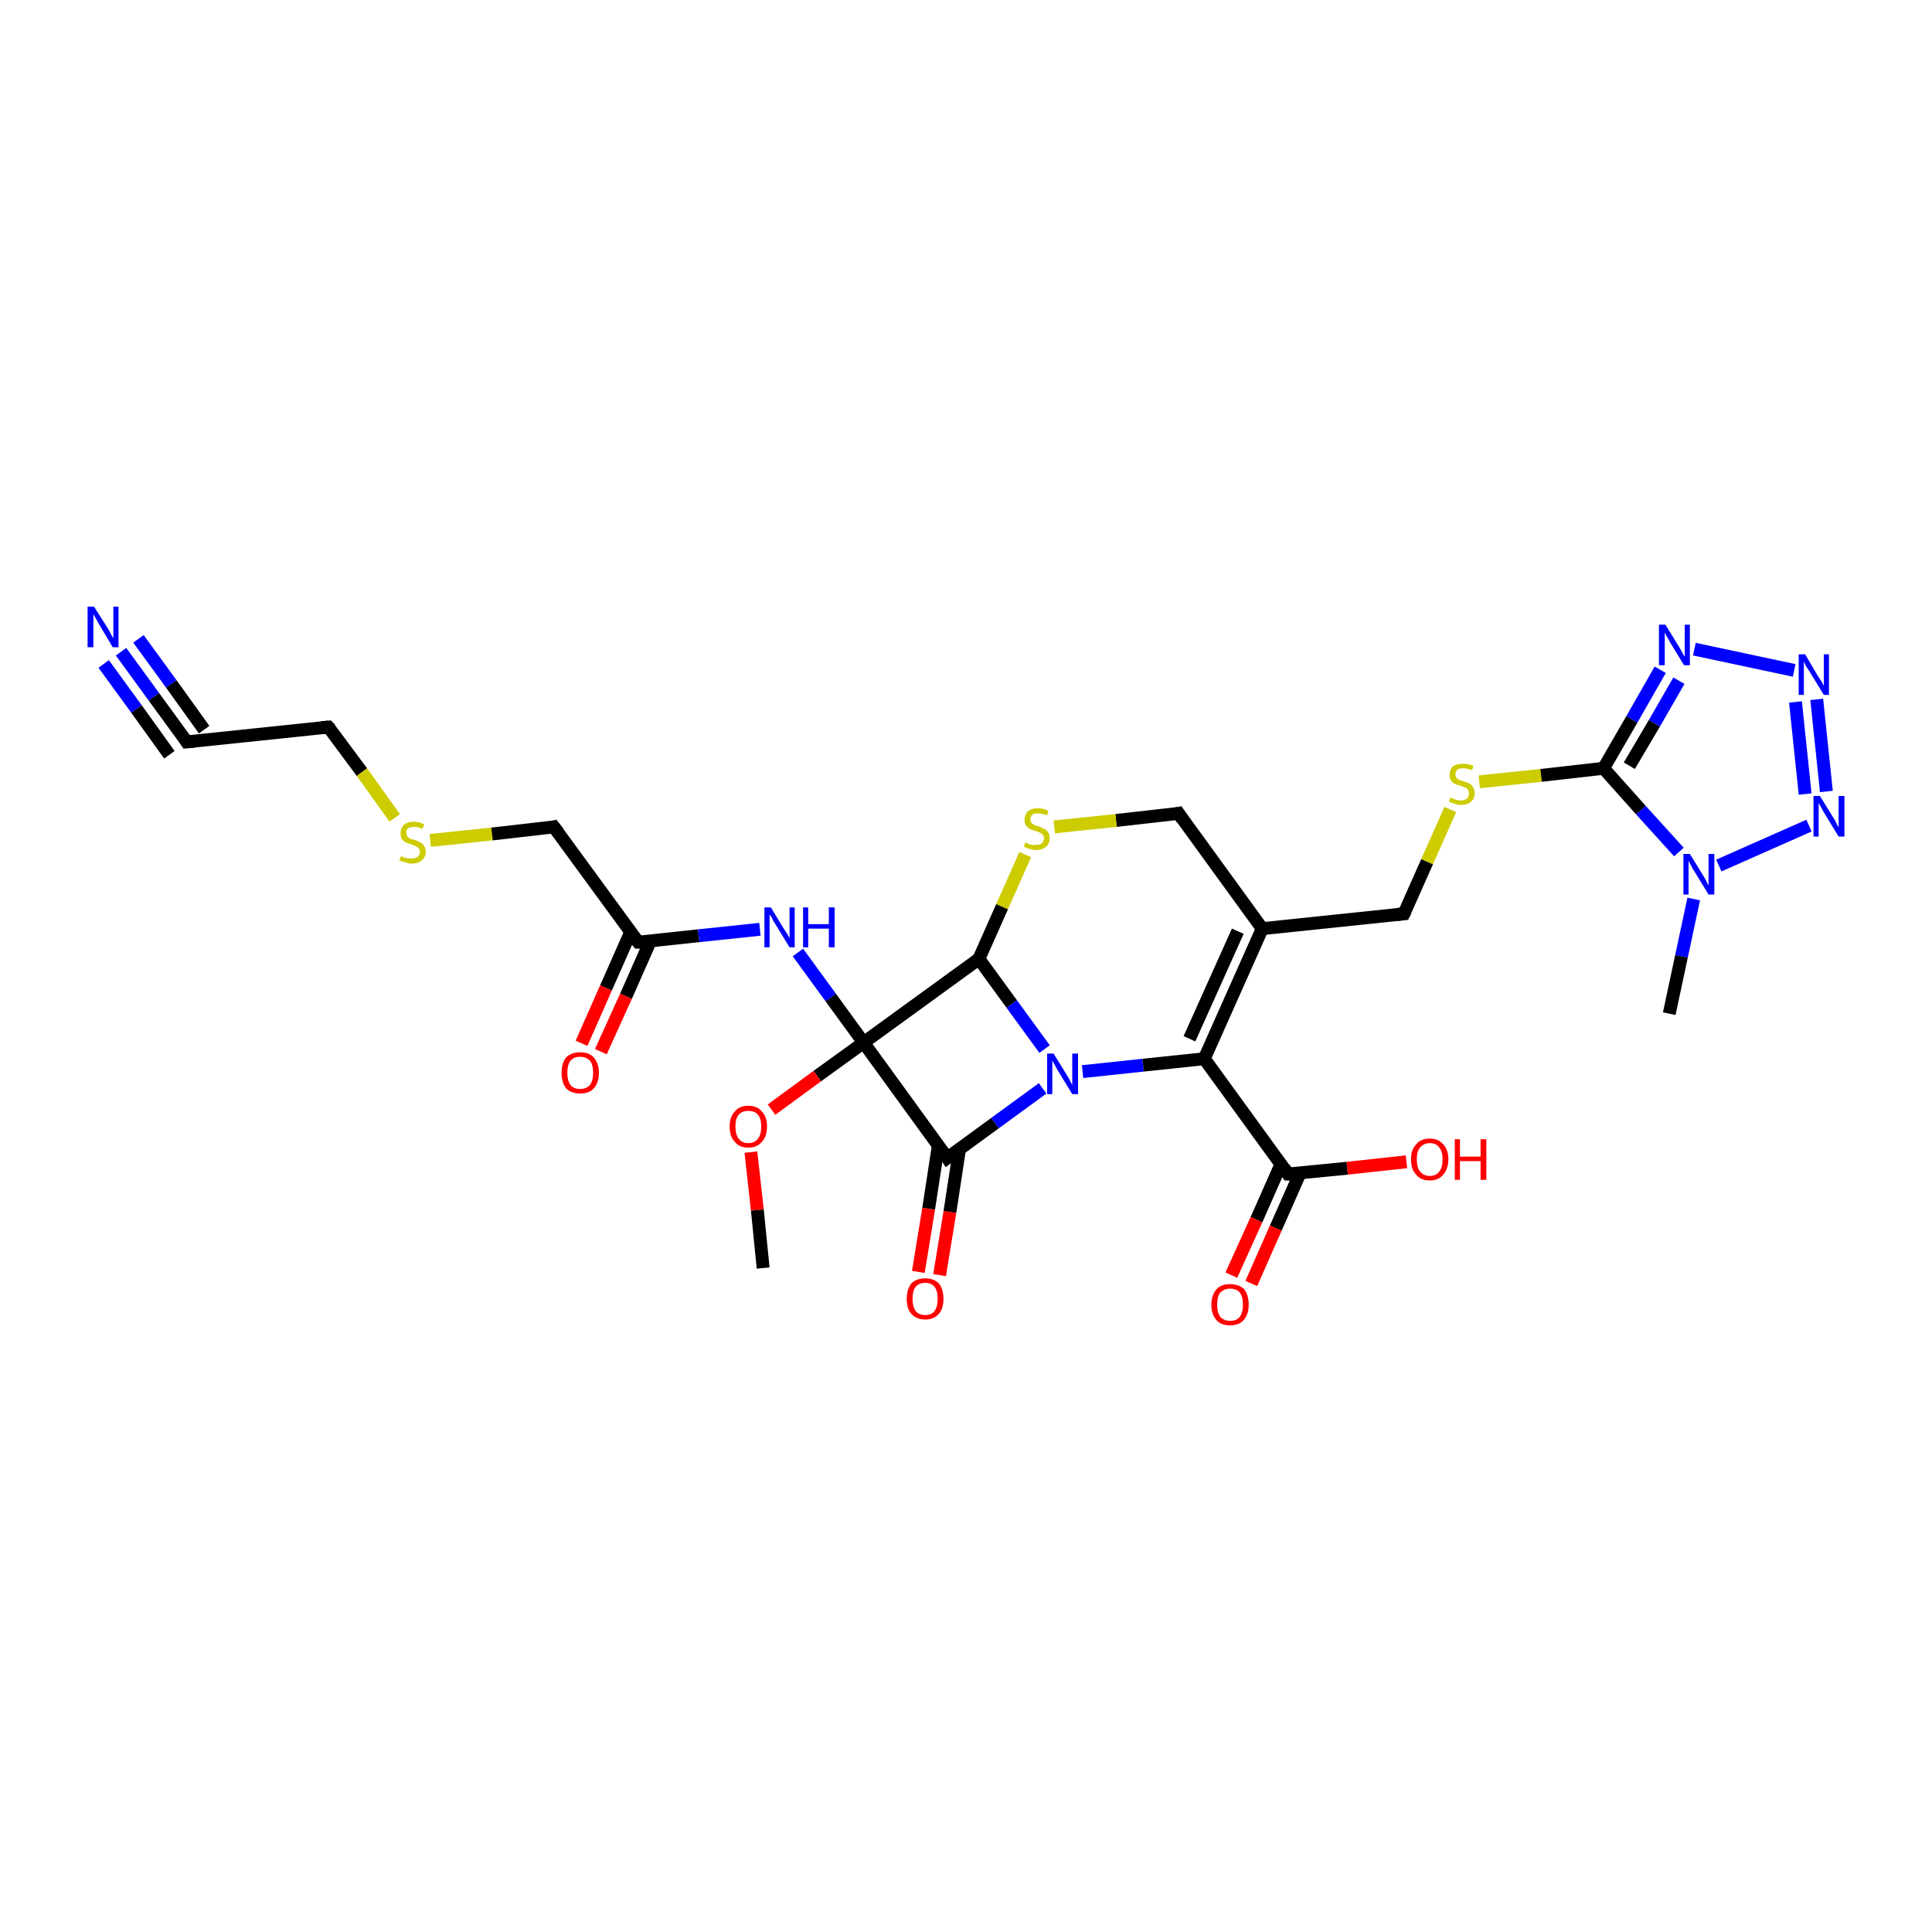 <?xml version='1.0' encoding='iso-8859-1'?>
<svg version='1.1' baseProfile='full'
              xmlns='http://www.w3.org/2000/svg'
                      xmlns:rdkit='http://www.rdkit.org/xml'
                      xmlns:xlink='http://www.w3.org/1999/xlink'
                  xml:space='preserve'
width='300px' height='300px' viewBox='0 0 300 300'>
<!-- END OF HEADER -->
<rect style='opacity:1.0;fill:#FFFFFF;stroke:none' width='300.0' height='300.0' x='0.0' y='0.0'> </rect>
<path class='bond-0 atom-0 atom-1' d='M 18.8,101.2 L 23.9,108.2' style='fill:none;fill-rule:evenodd;stroke:#0000FF;stroke-width:2.0px;stroke-linecap:butt;stroke-linejoin:miter;stroke-opacity:1' />
<path class='bond-0 atom-0 atom-1' d='M 23.9,108.2 L 29.0,115.2' style='fill:none;fill-rule:evenodd;stroke:#000000;stroke-width:2.0px;stroke-linecap:butt;stroke-linejoin:miter;stroke-opacity:1' />
<path class='bond-0 atom-0 atom-1' d='M 21.5,99.2 L 26.6,106.2' style='fill:none;fill-rule:evenodd;stroke:#0000FF;stroke-width:2.0px;stroke-linecap:butt;stroke-linejoin:miter;stroke-opacity:1' />
<path class='bond-0 atom-0 atom-1' d='M 26.6,106.2 L 31.7,113.3' style='fill:none;fill-rule:evenodd;stroke:#000000;stroke-width:2.0px;stroke-linecap:butt;stroke-linejoin:miter;stroke-opacity:1' />
<path class='bond-0 atom-0 atom-1' d='M 16.1,103.1 L 21.2,110.1' style='fill:none;fill-rule:evenodd;stroke:#0000FF;stroke-width:2.0px;stroke-linecap:butt;stroke-linejoin:miter;stroke-opacity:1' />
<path class='bond-0 atom-0 atom-1' d='M 21.2,110.1 L 26.3,117.2' style='fill:none;fill-rule:evenodd;stroke:#000000;stroke-width:2.0px;stroke-linecap:butt;stroke-linejoin:miter;stroke-opacity:1' />
<path class='bond-1 atom-1 atom-2' d='M 29.0,115.2 L 51.0,112.9' style='fill:none;fill-rule:evenodd;stroke:#000000;stroke-width:2.0px;stroke-linecap:butt;stroke-linejoin:miter;stroke-opacity:1' />
<path class='bond-2 atom-2 atom-3' d='M 51.0,112.9 L 56.2,119.9' style='fill:none;fill-rule:evenodd;stroke:#000000;stroke-width:2.0px;stroke-linecap:butt;stroke-linejoin:miter;stroke-opacity:1' />
<path class='bond-2 atom-2 atom-3' d='M 56.2,119.9 L 61.3,127.0' style='fill:none;fill-rule:evenodd;stroke:#CCCC00;stroke-width:2.0px;stroke-linecap:butt;stroke-linejoin:miter;stroke-opacity:1' />
<path class='bond-3 atom-3 atom-4' d='M 66.8,130.5 L 76.4,129.5' style='fill:none;fill-rule:evenodd;stroke:#CCCC00;stroke-width:2.0px;stroke-linecap:butt;stroke-linejoin:miter;stroke-opacity:1' />
<path class='bond-3 atom-3 atom-4' d='M 76.4,129.5 L 86.0,128.4' style='fill:none;fill-rule:evenodd;stroke:#000000;stroke-width:2.0px;stroke-linecap:butt;stroke-linejoin:miter;stroke-opacity:1' />
<path class='bond-4 atom-4 atom-5' d='M 86.0,128.4 L 99.1,146.3' style='fill:none;fill-rule:evenodd;stroke:#000000;stroke-width:2.0px;stroke-linecap:butt;stroke-linejoin:miter;stroke-opacity:1' />
<path class='bond-5 atom-5 atom-6' d='M 97.9,144.8 L 94.1,153.4' style='fill:none;fill-rule:evenodd;stroke:#000000;stroke-width:2.0px;stroke-linecap:butt;stroke-linejoin:miter;stroke-opacity:1' />
<path class='bond-5 atom-5 atom-6' d='M 94.1,153.4 L 90.3,162.0' style='fill:none;fill-rule:evenodd;stroke:#FF0000;stroke-width:2.0px;stroke-linecap:butt;stroke-linejoin:miter;stroke-opacity:1' />
<path class='bond-5 atom-5 atom-6' d='M 101.0,146.1 L 97.2,154.7' style='fill:none;fill-rule:evenodd;stroke:#000000;stroke-width:2.0px;stroke-linecap:butt;stroke-linejoin:miter;stroke-opacity:1' />
<path class='bond-5 atom-5 atom-6' d='M 97.2,154.7 L 93.3,163.3' style='fill:none;fill-rule:evenodd;stroke:#FF0000;stroke-width:2.0px;stroke-linecap:butt;stroke-linejoin:miter;stroke-opacity:1' />
<path class='bond-6 atom-5 atom-7' d='M 99.1,146.3 L 108.5,145.3' style='fill:none;fill-rule:evenodd;stroke:#000000;stroke-width:2.0px;stroke-linecap:butt;stroke-linejoin:miter;stroke-opacity:1' />
<path class='bond-6 atom-5 atom-7' d='M 108.5,145.3 L 118.0,144.3' style='fill:none;fill-rule:evenodd;stroke:#0000FF;stroke-width:2.0px;stroke-linecap:butt;stroke-linejoin:miter;stroke-opacity:1' />
<path class='bond-7 atom-7 atom-8' d='M 123.9,147.9 L 129.0,154.9' style='fill:none;fill-rule:evenodd;stroke:#0000FF;stroke-width:2.0px;stroke-linecap:butt;stroke-linejoin:miter;stroke-opacity:1' />
<path class='bond-7 atom-7 atom-8' d='M 129.0,154.9 L 134.1,161.9' style='fill:none;fill-rule:evenodd;stroke:#000000;stroke-width:2.0px;stroke-linecap:butt;stroke-linejoin:miter;stroke-opacity:1' />
<path class='bond-8 atom-8 atom-9' d='M 134.1,161.9 L 126.9,167.1' style='fill:none;fill-rule:evenodd;stroke:#000000;stroke-width:2.0px;stroke-linecap:butt;stroke-linejoin:miter;stroke-opacity:1' />
<path class='bond-8 atom-8 atom-9' d='M 126.9,167.1 L 119.8,172.3' style='fill:none;fill-rule:evenodd;stroke:#FF0000;stroke-width:2.0px;stroke-linecap:butt;stroke-linejoin:miter;stroke-opacity:1' />
<path class='bond-9 atom-9 atom-10' d='M 116.6,178.9 L 117.6,187.9' style='fill:none;fill-rule:evenodd;stroke:#FF0000;stroke-width:2.0px;stroke-linecap:butt;stroke-linejoin:miter;stroke-opacity:1' />
<path class='bond-9 atom-9 atom-10' d='M 117.6,187.9 L 118.5,196.9' style='fill:none;fill-rule:evenodd;stroke:#000000;stroke-width:2.0px;stroke-linecap:butt;stroke-linejoin:miter;stroke-opacity:1' />
<path class='bond-10 atom-8 atom-11' d='M 134.1,161.9 L 147.1,179.8' style='fill:none;fill-rule:evenodd;stroke:#000000;stroke-width:2.0px;stroke-linecap:butt;stroke-linejoin:miter;stroke-opacity:1' />
<path class='bond-11 atom-11 atom-12' d='M 145.7,177.9 L 144.2,187.7' style='fill:none;fill-rule:evenodd;stroke:#000000;stroke-width:2.0px;stroke-linecap:butt;stroke-linejoin:miter;stroke-opacity:1' />
<path class='bond-11 atom-11 atom-12' d='M 144.2,187.7 L 142.6,197.5' style='fill:none;fill-rule:evenodd;stroke:#FF0000;stroke-width:2.0px;stroke-linecap:butt;stroke-linejoin:miter;stroke-opacity:1' />
<path class='bond-11 atom-11 atom-12' d='M 149.0,178.4 L 147.5,188.2' style='fill:none;fill-rule:evenodd;stroke:#000000;stroke-width:2.0px;stroke-linecap:butt;stroke-linejoin:miter;stroke-opacity:1' />
<path class='bond-11 atom-11 atom-12' d='M 147.5,188.2 L 145.9,198.0' style='fill:none;fill-rule:evenodd;stroke:#FF0000;stroke-width:2.0px;stroke-linecap:butt;stroke-linejoin:miter;stroke-opacity:1' />
<path class='bond-12 atom-11 atom-13' d='M 147.1,179.8 L 154.5,174.4' style='fill:none;fill-rule:evenodd;stroke:#000000;stroke-width:2.0px;stroke-linecap:butt;stroke-linejoin:miter;stroke-opacity:1' />
<path class='bond-12 atom-11 atom-13' d='M 154.5,174.4 L 161.9,169.0' style='fill:none;fill-rule:evenodd;stroke:#0000FF;stroke-width:2.0px;stroke-linecap:butt;stroke-linejoin:miter;stroke-opacity:1' />
<path class='bond-13 atom-13 atom-14' d='M 168.1,166.4 L 177.5,165.4' style='fill:none;fill-rule:evenodd;stroke:#0000FF;stroke-width:2.0px;stroke-linecap:butt;stroke-linejoin:miter;stroke-opacity:1' />
<path class='bond-13 atom-13 atom-14' d='M 177.5,165.4 L 187.0,164.4' style='fill:none;fill-rule:evenodd;stroke:#000000;stroke-width:2.0px;stroke-linecap:butt;stroke-linejoin:miter;stroke-opacity:1' />
<path class='bond-14 atom-14 atom-15' d='M 187.0,164.4 L 196.0,144.2' style='fill:none;fill-rule:evenodd;stroke:#000000;stroke-width:2.0px;stroke-linecap:butt;stroke-linejoin:miter;stroke-opacity:1' />
<path class='bond-14 atom-14 atom-15' d='M 184.7,161.3 L 192.2,144.6' style='fill:none;fill-rule:evenodd;stroke:#000000;stroke-width:2.0px;stroke-linecap:butt;stroke-linejoin:miter;stroke-opacity:1' />
<path class='bond-15 atom-15 atom-16' d='M 196.0,144.2 L 218.0,141.9' style='fill:none;fill-rule:evenodd;stroke:#000000;stroke-width:2.0px;stroke-linecap:butt;stroke-linejoin:miter;stroke-opacity:1' />
<path class='bond-16 atom-16 atom-17' d='M 218.0,141.9 L 221.6,133.8' style='fill:none;fill-rule:evenodd;stroke:#000000;stroke-width:2.0px;stroke-linecap:butt;stroke-linejoin:miter;stroke-opacity:1' />
<path class='bond-16 atom-16 atom-17' d='M 221.6,133.8 L 225.2,125.7' style='fill:none;fill-rule:evenodd;stroke:#CCCC00;stroke-width:2.0px;stroke-linecap:butt;stroke-linejoin:miter;stroke-opacity:1' />
<path class='bond-17 atom-17 atom-18' d='M 229.7,121.4 L 239.3,120.4' style='fill:none;fill-rule:evenodd;stroke:#CCCC00;stroke-width:2.0px;stroke-linecap:butt;stroke-linejoin:miter;stroke-opacity:1' />
<path class='bond-17 atom-17 atom-18' d='M 239.3,120.4 L 249.0,119.3' style='fill:none;fill-rule:evenodd;stroke:#000000;stroke-width:2.0px;stroke-linecap:butt;stroke-linejoin:miter;stroke-opacity:1' />
<path class='bond-18 atom-18 atom-19' d='M 249.0,119.3 L 253.4,111.7' style='fill:none;fill-rule:evenodd;stroke:#000000;stroke-width:2.0px;stroke-linecap:butt;stroke-linejoin:miter;stroke-opacity:1' />
<path class='bond-18 atom-18 atom-19' d='M 253.4,111.7 L 257.8,104.0' style='fill:none;fill-rule:evenodd;stroke:#0000FF;stroke-width:2.0px;stroke-linecap:butt;stroke-linejoin:miter;stroke-opacity:1' />
<path class='bond-18 atom-18 atom-19' d='M 253.0,118.9 L 256.9,112.3' style='fill:none;fill-rule:evenodd;stroke:#000000;stroke-width:2.0px;stroke-linecap:butt;stroke-linejoin:miter;stroke-opacity:1' />
<path class='bond-18 atom-18 atom-19' d='M 256.9,112.3 L 260.7,105.7' style='fill:none;fill-rule:evenodd;stroke:#0000FF;stroke-width:2.0px;stroke-linecap:butt;stroke-linejoin:miter;stroke-opacity:1' />
<path class='bond-19 atom-19 atom-20' d='M 263.1,100.8 L 278.6,104.1' style='fill:none;fill-rule:evenodd;stroke:#0000FF;stroke-width:2.0px;stroke-linecap:butt;stroke-linejoin:miter;stroke-opacity:1' />
<path class='bond-20 atom-20 atom-21' d='M 282.1,108.6 L 283.6,122.9' style='fill:none;fill-rule:evenodd;stroke:#0000FF;stroke-width:2.0px;stroke-linecap:butt;stroke-linejoin:miter;stroke-opacity:1' />
<path class='bond-20 atom-20 atom-21' d='M 278.8,109.0 L 280.3,123.3' style='fill:none;fill-rule:evenodd;stroke:#0000FF;stroke-width:2.0px;stroke-linecap:butt;stroke-linejoin:miter;stroke-opacity:1' />
<path class='bond-21 atom-21 atom-22' d='M 280.9,128.2 L 266.9,134.4' style='fill:none;fill-rule:evenodd;stroke:#0000FF;stroke-width:2.0px;stroke-linecap:butt;stroke-linejoin:miter;stroke-opacity:1' />
<path class='bond-22 atom-22 atom-23' d='M 263.0,139.6 L 261.1,148.5' style='fill:none;fill-rule:evenodd;stroke:#0000FF;stroke-width:2.0px;stroke-linecap:butt;stroke-linejoin:miter;stroke-opacity:1' />
<path class='bond-22 atom-22 atom-23' d='M 261.1,148.5 L 259.2,157.4' style='fill:none;fill-rule:evenodd;stroke:#000000;stroke-width:2.0px;stroke-linecap:butt;stroke-linejoin:miter;stroke-opacity:1' />
<path class='bond-23 atom-15 atom-24' d='M 196.0,144.2 L 183.0,126.3' style='fill:none;fill-rule:evenodd;stroke:#000000;stroke-width:2.0px;stroke-linecap:butt;stroke-linejoin:miter;stroke-opacity:1' />
<path class='bond-24 atom-24 atom-25' d='M 183.0,126.3 L 173.3,127.4' style='fill:none;fill-rule:evenodd;stroke:#000000;stroke-width:2.0px;stroke-linecap:butt;stroke-linejoin:miter;stroke-opacity:1' />
<path class='bond-24 atom-24 atom-25' d='M 173.3,127.4 L 163.7,128.4' style='fill:none;fill-rule:evenodd;stroke:#CCCC00;stroke-width:2.0px;stroke-linecap:butt;stroke-linejoin:miter;stroke-opacity:1' />
<path class='bond-25 atom-25 atom-26' d='M 159.2,132.7 L 155.6,140.8' style='fill:none;fill-rule:evenodd;stroke:#CCCC00;stroke-width:2.0px;stroke-linecap:butt;stroke-linejoin:miter;stroke-opacity:1' />
<path class='bond-25 atom-25 atom-26' d='M 155.6,140.8 L 152.0,148.9' style='fill:none;fill-rule:evenodd;stroke:#000000;stroke-width:2.0px;stroke-linecap:butt;stroke-linejoin:miter;stroke-opacity:1' />
<path class='bond-26 atom-14 atom-27' d='M 187.0,164.4 L 200.0,182.3' style='fill:none;fill-rule:evenodd;stroke:#000000;stroke-width:2.0px;stroke-linecap:butt;stroke-linejoin:miter;stroke-opacity:1' />
<path class='bond-27 atom-27 atom-28' d='M 198.9,180.8 L 195.1,189.4' style='fill:none;fill-rule:evenodd;stroke:#000000;stroke-width:2.0px;stroke-linecap:butt;stroke-linejoin:miter;stroke-opacity:1' />
<path class='bond-27 atom-27 atom-28' d='M 195.1,189.4 L 191.2,198.0' style='fill:none;fill-rule:evenodd;stroke:#FF0000;stroke-width:2.0px;stroke-linecap:butt;stroke-linejoin:miter;stroke-opacity:1' />
<path class='bond-27 atom-27 atom-28' d='M 201.9,182.1 L 198.1,190.7' style='fill:none;fill-rule:evenodd;stroke:#000000;stroke-width:2.0px;stroke-linecap:butt;stroke-linejoin:miter;stroke-opacity:1' />
<path class='bond-27 atom-27 atom-28' d='M 198.1,190.7 L 194.3,199.3' style='fill:none;fill-rule:evenodd;stroke:#FF0000;stroke-width:2.0px;stroke-linecap:butt;stroke-linejoin:miter;stroke-opacity:1' />
<path class='bond-28 atom-27 atom-29' d='M 200.0,182.3 L 209.2,181.4' style='fill:none;fill-rule:evenodd;stroke:#000000;stroke-width:2.0px;stroke-linecap:butt;stroke-linejoin:miter;stroke-opacity:1' />
<path class='bond-28 atom-27 atom-29' d='M 209.2,181.4 L 218.4,180.4' style='fill:none;fill-rule:evenodd;stroke:#FF0000;stroke-width:2.0px;stroke-linecap:butt;stroke-linejoin:miter;stroke-opacity:1' />
<path class='bond-29 atom-22 atom-18' d='M 260.7,132.3 L 254.8,125.8' style='fill:none;fill-rule:evenodd;stroke:#0000FF;stroke-width:2.0px;stroke-linecap:butt;stroke-linejoin:miter;stroke-opacity:1' />
<path class='bond-29 atom-22 atom-18' d='M 254.8,125.8 L 249.0,119.3' style='fill:none;fill-rule:evenodd;stroke:#000000;stroke-width:2.0px;stroke-linecap:butt;stroke-linejoin:miter;stroke-opacity:1' />
<path class='bond-30 atom-26 atom-13' d='M 152.0,148.9 L 157.1,155.9' style='fill:none;fill-rule:evenodd;stroke:#000000;stroke-width:2.0px;stroke-linecap:butt;stroke-linejoin:miter;stroke-opacity:1' />
<path class='bond-30 atom-26 atom-13' d='M 157.1,155.9 L 162.2,162.9' style='fill:none;fill-rule:evenodd;stroke:#0000FF;stroke-width:2.0px;stroke-linecap:butt;stroke-linejoin:miter;stroke-opacity:1' />
<path class='bond-31 atom-26 atom-8' d='M 152.0,148.9 L 134.1,161.9' style='fill:none;fill-rule:evenodd;stroke:#000000;stroke-width:2.0px;stroke-linecap:butt;stroke-linejoin:miter;stroke-opacity:1' />
<path d='M 28.8,114.9 L 29.0,115.2 L 30.1,115.1' style='fill:none;stroke:#000000;stroke-width:2.0px;stroke-linecap:butt;stroke-linejoin:miter;stroke-opacity:1;' />
<path d='M 49.9,113.0 L 51.0,112.9 L 51.3,113.2' style='fill:none;stroke:#000000;stroke-width:2.0px;stroke-linecap:butt;stroke-linejoin:miter;stroke-opacity:1;' />
<path d='M 85.6,128.5 L 86.0,128.4 L 86.7,129.3' style='fill:none;stroke:#000000;stroke-width:2.0px;stroke-linecap:butt;stroke-linejoin:miter;stroke-opacity:1;' />
<path d='M 98.4,145.4 L 99.1,146.3 L 99.5,146.3' style='fill:none;stroke:#000000;stroke-width:2.0px;stroke-linecap:butt;stroke-linejoin:miter;stroke-opacity:1;' />
<path d='M 146.5,178.9 L 147.1,179.8 L 147.5,179.5' style='fill:none;stroke:#000000;stroke-width:2.0px;stroke-linecap:butt;stroke-linejoin:miter;stroke-opacity:1;' />
<path d='M 216.9,142.0 L 218.0,141.9 L 218.2,141.5' style='fill:none;stroke:#000000;stroke-width:2.0px;stroke-linecap:butt;stroke-linejoin:miter;stroke-opacity:1;' />
<path d='M 183.6,127.2 L 183.0,126.3 L 182.5,126.4' style='fill:none;stroke:#000000;stroke-width:2.0px;stroke-linecap:butt;stroke-linejoin:miter;stroke-opacity:1;' />
<path d='M 199.4,181.4 L 200.0,182.3 L 200.5,182.3' style='fill:none;stroke:#000000;stroke-width:2.0px;stroke-linecap:butt;stroke-linejoin:miter;stroke-opacity:1;' />
<path class='atom-0' d='M 14.6 94.2
L 16.7 97.5
Q 16.9 97.8, 17.2 98.4
Q 17.5 99.0, 17.6 99.1
L 17.6 94.2
L 18.4 94.2
L 18.4 100.5
L 17.5 100.5
L 15.3 96.8
Q 15.1 96.4, 14.8 95.9
Q 14.5 95.4, 14.5 95.3
L 14.5 100.5
L 13.6 100.5
L 13.6 94.2
L 14.6 94.2
' fill='#0000FF'/>
<path class='atom-3' d='M 62.3 132.9
Q 62.3 132.9, 62.6 133.1
Q 62.9 133.2, 63.3 133.3
Q 63.6 133.3, 63.9 133.3
Q 64.5 133.3, 64.8 133.1
Q 65.2 132.8, 65.2 132.3
Q 65.2 131.9, 65.0 131.7
Q 64.8 131.5, 64.6 131.4
Q 64.3 131.3, 63.9 131.1
Q 63.3 131.0, 63.0 130.8
Q 62.6 130.6, 62.4 130.3
Q 62.2 130.0, 62.2 129.4
Q 62.2 128.6, 62.7 128.1
Q 63.2 127.6, 64.3 127.6
Q 65.0 127.6, 65.9 128.0
L 65.6 128.7
Q 64.9 128.4, 64.3 128.4
Q 63.7 128.4, 63.4 128.6
Q 63.0 128.9, 63.1 129.3
Q 63.1 129.6, 63.2 129.8
Q 63.4 130.0, 63.6 130.2
Q 63.9 130.3, 64.3 130.4
Q 64.9 130.6, 65.2 130.8
Q 65.6 130.9, 65.8 131.3
Q 66.1 131.7, 66.1 132.3
Q 66.1 133.1, 65.5 133.6
Q 64.9 134.1, 63.9 134.1
Q 63.4 134.1, 63.0 133.9
Q 62.5 133.8, 62.0 133.6
L 62.3 132.9
' fill='#CCCC00'/>
<path class='atom-6' d='M 87.2 166.6
Q 87.2 165.1, 87.9 164.2
Q 88.7 163.4, 90.1 163.4
Q 91.5 163.4, 92.2 164.2
Q 93.0 165.1, 93.0 166.6
Q 93.0 168.1, 92.2 169.0
Q 91.5 169.8, 90.1 169.8
Q 88.7 169.8, 87.9 169.0
Q 87.2 168.1, 87.2 166.6
M 90.1 169.1
Q 91.0 169.1, 91.6 168.5
Q 92.1 167.8, 92.1 166.6
Q 92.1 165.3, 91.6 164.7
Q 91.0 164.1, 90.1 164.1
Q 89.1 164.1, 88.6 164.7
Q 88.1 165.3, 88.1 166.6
Q 88.1 167.8, 88.6 168.5
Q 89.1 169.1, 90.1 169.1
' fill='#FF0000'/>
<path class='atom-7' d='M 119.7 140.9
L 121.7 144.2
Q 121.9 144.5, 122.3 145.1
Q 122.6 145.7, 122.6 145.7
L 122.6 140.9
L 123.4 140.9
L 123.4 147.1
L 122.6 147.1
L 120.4 143.5
Q 120.1 143.1, 119.9 142.6
Q 119.6 142.1, 119.5 142.0
L 119.5 147.1
L 118.7 147.1
L 118.7 140.9
L 119.7 140.9
' fill='#0000FF'/>
<path class='atom-7' d='M 124.7 140.9
L 125.5 140.9
L 125.5 143.5
L 128.7 143.5
L 128.7 140.9
L 129.6 140.9
L 129.6 147.1
L 128.7 147.1
L 128.7 144.2
L 125.5 144.2
L 125.5 147.1
L 124.7 147.1
L 124.7 140.9
' fill='#0000FF'/>
<path class='atom-9' d='M 113.3 174.9
Q 113.3 173.4, 114.1 172.6
Q 114.8 171.7, 116.2 171.7
Q 117.6 171.7, 118.3 172.6
Q 119.1 173.4, 119.1 174.9
Q 119.1 176.5, 118.3 177.3
Q 117.6 178.2, 116.2 178.2
Q 114.8 178.2, 114.1 177.3
Q 113.3 176.5, 113.3 174.9
M 116.2 177.5
Q 117.2 177.5, 117.7 176.8
Q 118.2 176.2, 118.2 174.9
Q 118.2 173.7, 117.7 173.1
Q 117.2 172.5, 116.2 172.5
Q 115.2 172.5, 114.7 173.1
Q 114.2 173.7, 114.2 174.9
Q 114.2 176.2, 114.7 176.8
Q 115.2 177.5, 116.2 177.5
' fill='#FF0000'/>
<path class='atom-12' d='M 140.8 201.7
Q 140.8 200.2, 141.5 199.3
Q 142.3 198.5, 143.7 198.5
Q 145.0 198.5, 145.8 199.3
Q 146.5 200.2, 146.5 201.7
Q 146.5 203.2, 145.8 204.0
Q 145.0 204.9, 143.7 204.9
Q 142.3 204.9, 141.5 204.0
Q 140.8 203.2, 140.8 201.7
M 143.7 204.2
Q 144.6 204.2, 145.1 203.6
Q 145.6 202.9, 145.6 201.7
Q 145.6 200.4, 145.1 199.8
Q 144.6 199.2, 143.7 199.2
Q 142.7 199.2, 142.2 199.8
Q 141.7 200.4, 141.7 201.7
Q 141.7 202.9, 142.2 203.6
Q 142.7 204.2, 143.7 204.2
' fill='#FF0000'/>
<path class='atom-13' d='M 163.6 163.6
L 165.7 167.0
Q 165.9 167.3, 166.2 167.9
Q 166.5 168.5, 166.5 168.5
L 166.5 163.6
L 167.4 163.6
L 167.4 169.9
L 166.5 169.9
L 164.3 166.3
Q 164.0 165.8, 163.8 165.4
Q 163.5 164.9, 163.4 164.7
L 163.4 169.9
L 162.6 169.9
L 162.6 163.6
L 163.6 163.6
' fill='#0000FF'/>
<path class='atom-17' d='M 225.2 123.8
Q 225.3 123.9, 225.6 124.0
Q 225.8 124.1, 226.2 124.2
Q 226.5 124.3, 226.8 124.3
Q 227.4 124.3, 227.8 124.0
Q 228.1 123.7, 228.1 123.2
Q 228.1 122.8, 227.9 122.6
Q 227.8 122.4, 227.5 122.3
Q 227.2 122.2, 226.8 122.0
Q 226.2 121.9, 225.9 121.7
Q 225.6 121.6, 225.3 121.2
Q 225.1 120.9, 225.1 120.3
Q 225.1 119.5, 225.6 119.0
Q 226.2 118.6, 227.2 118.6
Q 227.9 118.6, 228.8 118.9
L 228.6 119.6
Q 227.8 119.3, 227.2 119.3
Q 226.6 119.3, 226.3 119.5
Q 226.0 119.8, 226.0 120.2
Q 226.0 120.5, 226.1 120.7
Q 226.3 121.0, 226.6 121.1
Q 226.8 121.2, 227.2 121.3
Q 227.8 121.5, 228.2 121.7
Q 228.5 121.8, 228.7 122.2
Q 229.0 122.6, 229.0 123.2
Q 229.0 124.0, 228.4 124.5
Q 227.8 125.0, 226.8 125.0
Q 226.3 125.0, 225.9 124.8
Q 225.5 124.7, 225.0 124.5
L 225.2 123.8
' fill='#CCCC00'/>
<path class='atom-19' d='M 258.6 97.0
L 260.7 100.4
Q 260.9 100.7, 261.2 101.3
Q 261.5 101.9, 261.6 101.9
L 261.6 97.0
L 262.4 97.0
L 262.4 103.3
L 261.5 103.3
L 259.3 99.7
Q 259.1 99.3, 258.8 98.8
Q 258.5 98.3, 258.5 98.1
L 258.5 103.3
L 257.6 103.3
L 257.6 97.0
L 258.6 97.0
' fill='#0000FF'/>
<path class='atom-20' d='M 280.3 101.6
L 282.3 105.0
Q 282.5 105.3, 282.9 105.9
Q 283.2 106.5, 283.2 106.5
L 283.2 101.6
L 284.0 101.6
L 284.0 107.9
L 283.2 107.9
L 281.0 104.3
Q 280.7 103.8, 280.4 103.4
Q 280.2 102.9, 280.1 102.7
L 280.1 107.9
L 279.3 107.9
L 279.3 101.6
L 280.3 101.6
' fill='#0000FF'/>
<path class='atom-21' d='M 282.6 123.6
L 284.7 127.0
Q 284.9 127.3, 285.2 127.9
Q 285.5 128.5, 285.5 128.5
L 285.5 123.6
L 286.4 123.6
L 286.4 129.9
L 285.5 129.9
L 283.3 126.3
Q 283.0 125.8, 282.8 125.4
Q 282.5 124.9, 282.4 124.7
L 282.4 129.9
L 281.6 129.9
L 281.6 123.6
L 282.6 123.6
' fill='#0000FF'/>
<path class='atom-22' d='M 262.4 132.6
L 264.5 136.0
Q 264.7 136.3, 265.0 136.9
Q 265.3 137.5, 265.3 137.5
L 265.3 132.6
L 266.2 132.6
L 266.2 138.9
L 265.3 138.9
L 263.1 135.3
Q 262.8 134.9, 262.6 134.4
Q 262.3 133.9, 262.2 133.7
L 262.2 138.9
L 261.4 138.9
L 261.4 132.6
L 262.4 132.6
' fill='#0000FF'/>
<path class='atom-25' d='M 159.2 130.8
Q 159.3 130.8, 159.6 131.0
Q 159.8 131.1, 160.2 131.2
Q 160.5 131.2, 160.8 131.2
Q 161.4 131.2, 161.7 131.0
Q 162.1 130.7, 162.1 130.2
Q 162.1 129.8, 161.9 129.6
Q 161.7 129.4, 161.5 129.3
Q 161.2 129.2, 160.8 129.0
Q 160.2 128.9, 159.9 128.7
Q 159.6 128.5, 159.3 128.2
Q 159.1 127.9, 159.1 127.3
Q 159.1 126.5, 159.6 126.0
Q 160.2 125.5, 161.2 125.5
Q 161.9 125.5, 162.8 125.9
L 162.6 126.6
Q 161.8 126.3, 161.2 126.3
Q 160.6 126.3, 160.3 126.5
Q 160.0 126.8, 160.0 127.2
Q 160.0 127.5, 160.1 127.7
Q 160.3 127.9, 160.6 128.1
Q 160.8 128.2, 161.2 128.3
Q 161.8 128.5, 162.1 128.7
Q 162.5 128.8, 162.7 129.2
Q 163.0 129.5, 163.0 130.2
Q 163.0 131.0, 162.4 131.5
Q 161.8 132.0, 160.8 132.0
Q 160.3 132.0, 159.9 131.8
Q 159.4 131.7, 159.0 131.5
L 159.2 130.8
' fill='#CCCC00'/>
<path class='atom-28' d='M 188.1 202.6
Q 188.1 201.1, 188.9 200.2
Q 189.6 199.4, 191.0 199.4
Q 192.4 199.4, 193.2 200.2
Q 193.9 201.1, 193.9 202.6
Q 193.9 204.1, 193.1 205.0
Q 192.4 205.8, 191.0 205.8
Q 189.6 205.8, 188.9 205.0
Q 188.1 204.1, 188.1 202.6
M 191.0 205.1
Q 192.0 205.1, 192.5 204.5
Q 193.0 203.8, 193.0 202.6
Q 193.0 201.3, 192.5 200.7
Q 192.0 200.1, 191.0 200.1
Q 190.1 200.1, 189.5 200.7
Q 189.0 201.3, 189.0 202.6
Q 189.0 203.8, 189.5 204.5
Q 190.1 205.1, 191.0 205.1
' fill='#FF0000'/>
<path class='atom-29' d='M 219.1 180.0
Q 219.1 178.5, 219.9 177.7
Q 220.6 176.8, 222.0 176.8
Q 223.4 176.8, 224.1 177.7
Q 224.9 178.5, 224.9 180.0
Q 224.9 181.5, 224.1 182.4
Q 223.4 183.3, 222.0 183.3
Q 220.6 183.3, 219.9 182.4
Q 219.1 181.6, 219.1 180.0
M 222.0 182.6
Q 223.0 182.6, 223.5 181.9
Q 224.0 181.3, 224.0 180.0
Q 224.0 178.8, 223.5 178.2
Q 223.0 177.5, 222.0 177.5
Q 221.1 177.5, 220.5 178.2
Q 220.0 178.8, 220.0 180.0
Q 220.0 181.3, 220.5 181.9
Q 221.1 182.6, 222.0 182.6
' fill='#FF0000'/>
<path class='atom-29' d='M 225.9 176.9
L 226.7 176.9
L 226.7 179.6
L 229.9 179.6
L 229.9 176.9
L 230.8 176.9
L 230.8 183.2
L 229.9 183.2
L 229.9 180.3
L 226.7 180.3
L 226.7 183.2
L 225.9 183.2
L 225.9 176.9
' fill='#FF0000'/>
</svg>
